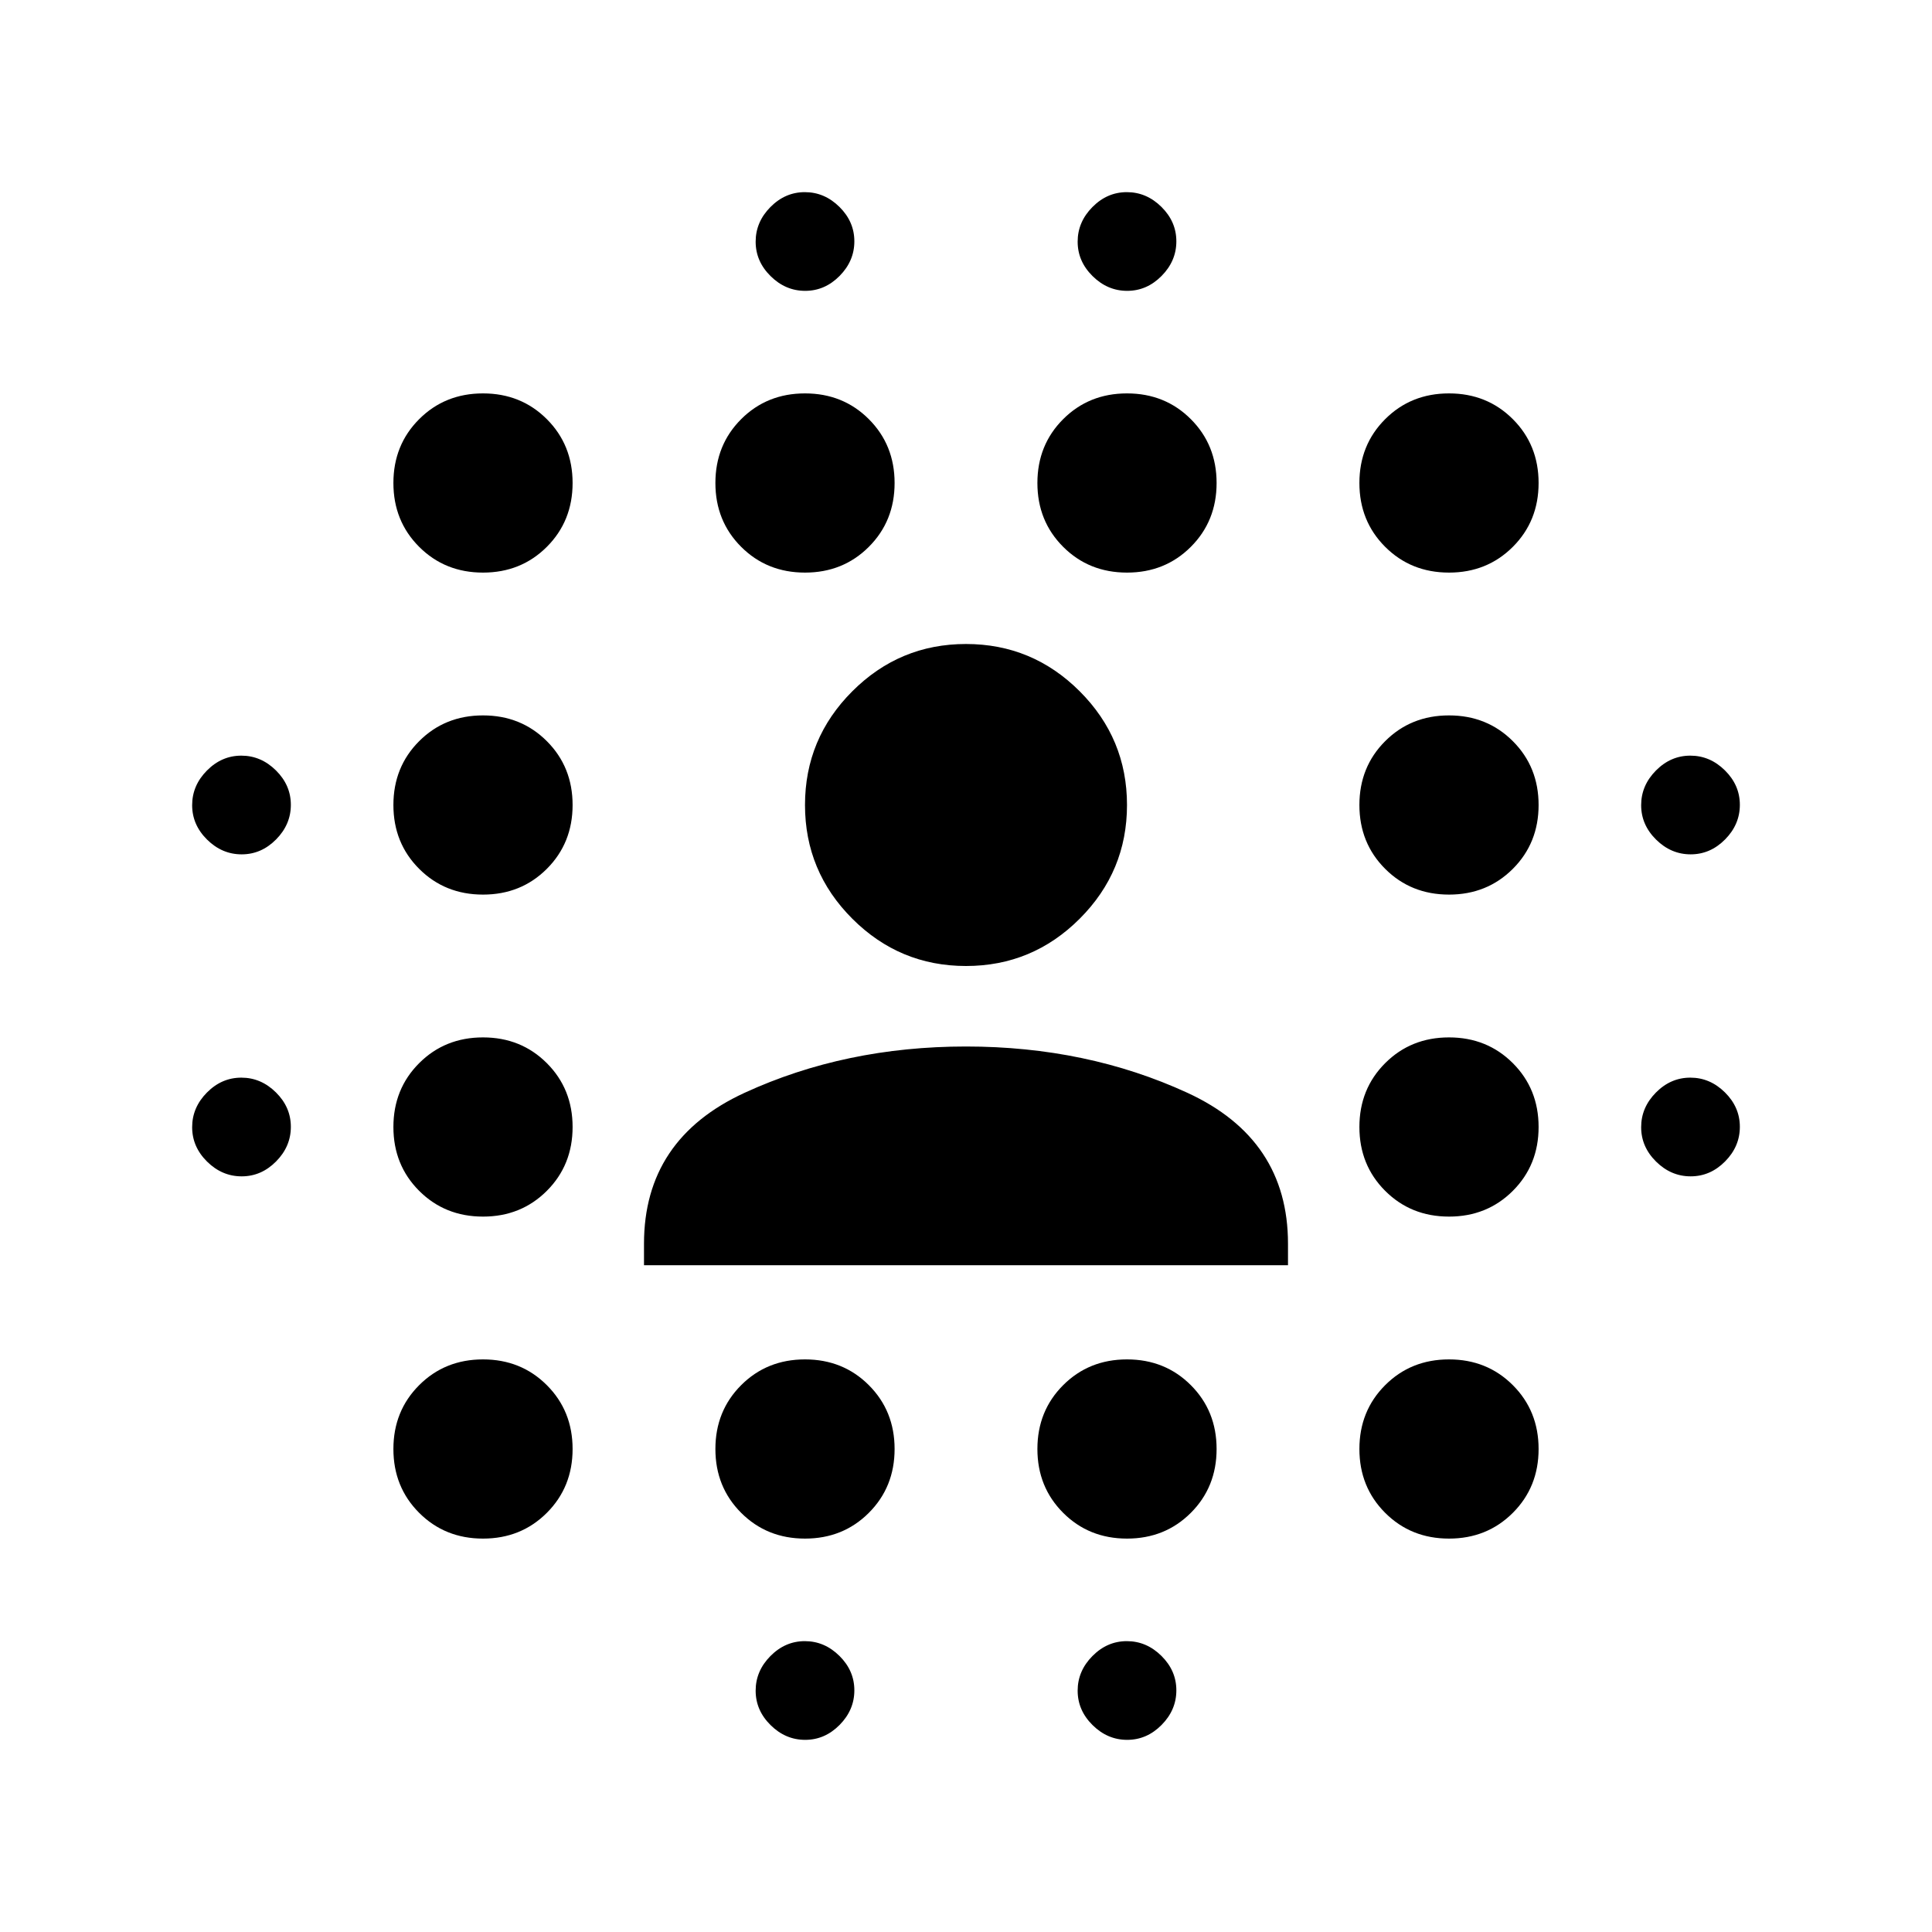 <svg xmlns="http://www.w3.org/2000/svg" height="24" viewBox="0 96 960 960" width="24"><path d="M120.081 680.522q-9.777 0-17.19-7.332-7.413-7.333-7.413-17.109 0-9.777 7.332-17.19 7.333-7.413 17.109-7.413 9.777 0 17.19 7.332 7.413 7.333 7.413 17.109 0 9.777-7.332 17.19-7.333 7.413-17.109 7.413Zm0-160q-9.777 0-17.19-7.332-7.413-7.333-7.413-17.109 0-9.777 7.332-17.19 7.333-7.413 17.109-7.413 9.777 0 17.19 7.332 7.413 7.333 7.413 17.109 0 9.777-7.332 17.19-7.333 7.413-17.109 7.413Zm119.919 340q-18.922 0-31.722-12.8T195.478 816q0-18.922 12.8-31.722t31.722-12.8q18.922 0 31.722 12.8t12.8 31.722q0 18.922-12.8 31.722T240 860.522Zm0-160q-18.922 0-31.722-12.8T195.478 656q0-18.922 12.8-31.722t31.722-12.8q18.922 0 31.722 12.8t12.8 31.722q0 18.922-12.8 31.722T240 700.522Zm0-160q-18.922 0-31.722-12.8T195.478 496q0-18.922 12.8-31.722t31.722-12.8q18.922 0 31.722 12.8t12.8 31.722q0 18.922-12.8 31.722T240 540.522Zm0-160q-18.922 0-31.722-12.8T195.478 336q0-18.922 12.8-31.722t31.722-12.8q18.922 0 31.722 12.8t12.8 31.722q0 18.922-12.8 31.722T240 380.522Zm160 480q-18.922 0-31.722-12.8T355.478 816q0-18.922 12.8-31.722t31.722-12.8q18.922 0 31.722 12.8t12.8 31.722q0 18.922-12.8 31.722T400 860.522Zm0-480q-18.922 0-31.722-12.8T355.478 336q0-18.922 12.8-31.722t31.722-12.8q18.922 0 31.722 12.8t12.8 31.722q0 18.922-12.8 31.722T400 380.522Zm.081 580q-9.777 0-17.19-7.332-7.413-7.333-7.413-17.109 0-9.777 7.332-17.19 7.333-7.413 17.109-7.413 9.777 0 17.19 7.332 7.413 7.333 7.413 17.109 0 9.777-7.332 17.19-7.333 7.413-17.109 7.413Zm0-720q-9.777 0-17.19-7.332-7.413-7.333-7.413-17.109 0-9.777 7.332-17.19 7.333-7.413 17.109-7.413 9.777 0 17.19 7.332 7.413 7.333 7.413 17.109 0 9.777-7.332 17.19-7.333 7.413-17.109 7.413Zm159.919 620q-18.922 0-31.722-12.8T515.478 816q0-18.922 12.8-31.722t31.722-12.8q18.922 0 31.722 12.8t12.8 31.722q0 18.922-12.8 31.722T560 860.522Zm0-480q-18.922 0-31.722-12.8T515.478 336q0-18.922 12.8-31.722t31.722-12.8q18.922 0 31.722 12.8t12.8 31.722q0 18.922-12.8 31.722T560 380.522Zm.081 580q-9.777 0-17.19-7.332-7.413-7.333-7.413-17.109 0-9.777 7.332-17.19 7.333-7.413 17.109-7.413 9.777 0 17.19 7.332 7.413 7.333 7.413 17.109 0 9.777-7.332 17.19-7.333 7.413-17.109 7.413Zm0-720q-9.777 0-17.19-7.332-7.413-7.333-7.413-17.109 0-9.777 7.332-17.19 7.333-7.413 17.109-7.413 9.777 0 17.19 7.332 7.413 7.333 7.413 17.109 0 9.777-7.332 17.19-7.333 7.413-17.109 7.413Zm159.919 620q-18.922 0-31.722-12.8T675.478 816q0-18.922 12.8-31.722t31.722-12.8q18.922 0 31.722 12.8t12.8 31.722q0 18.922-12.8 31.722T720 860.522Zm0-160q-18.922 0-31.722-12.8T675.478 656q0-18.922 12.8-31.722t31.722-12.8q18.922 0 31.722 12.8t12.8 31.722q0 18.922-12.8 31.722T720 700.522Zm0-160q-18.922 0-31.722-12.8T675.478 496q0-18.922 12.8-31.722t31.722-12.8q18.922 0 31.722 12.8t12.8 31.722q0 18.922-12.8 31.722T720 540.522Zm0-160q-18.922 0-31.722-12.8T675.478 336q0-18.922 12.8-31.722t31.722-12.8q18.922 0 31.722 12.8t12.8 31.722q0 18.922-12.8 31.722T720 380.522Zm120.081 300q-9.777 0-17.19-7.332-7.413-7.333-7.413-17.109 0-9.777 7.332-17.19 7.333-7.413 17.109-7.413 9.777 0 17.19 7.332 7.413 7.333 7.413 17.109 0 9.777-7.332 17.19-7.333 7.413-17.109 7.413Zm0-160q-9.777 0-17.19-7.332-7.413-7.333-7.413-17.109 0-9.777 7.332-17.19 7.333-7.413 17.109-7.413 9.777 0 17.19 7.332 7.413 7.333 7.413 17.109 0 9.777-7.332 17.19-7.333 7.413-17.109 7.413ZM320 724.695V714q0-52 50-75t110-23q60 0 110 23t50 75v10.695H320ZM480 576q-33 0-56.5-23.5T400 496q0-33 23.5-56.5T480 416q33 0 56.5 23.5T560 496q0 33-23.5 56.5T480 576Z"/></svg>